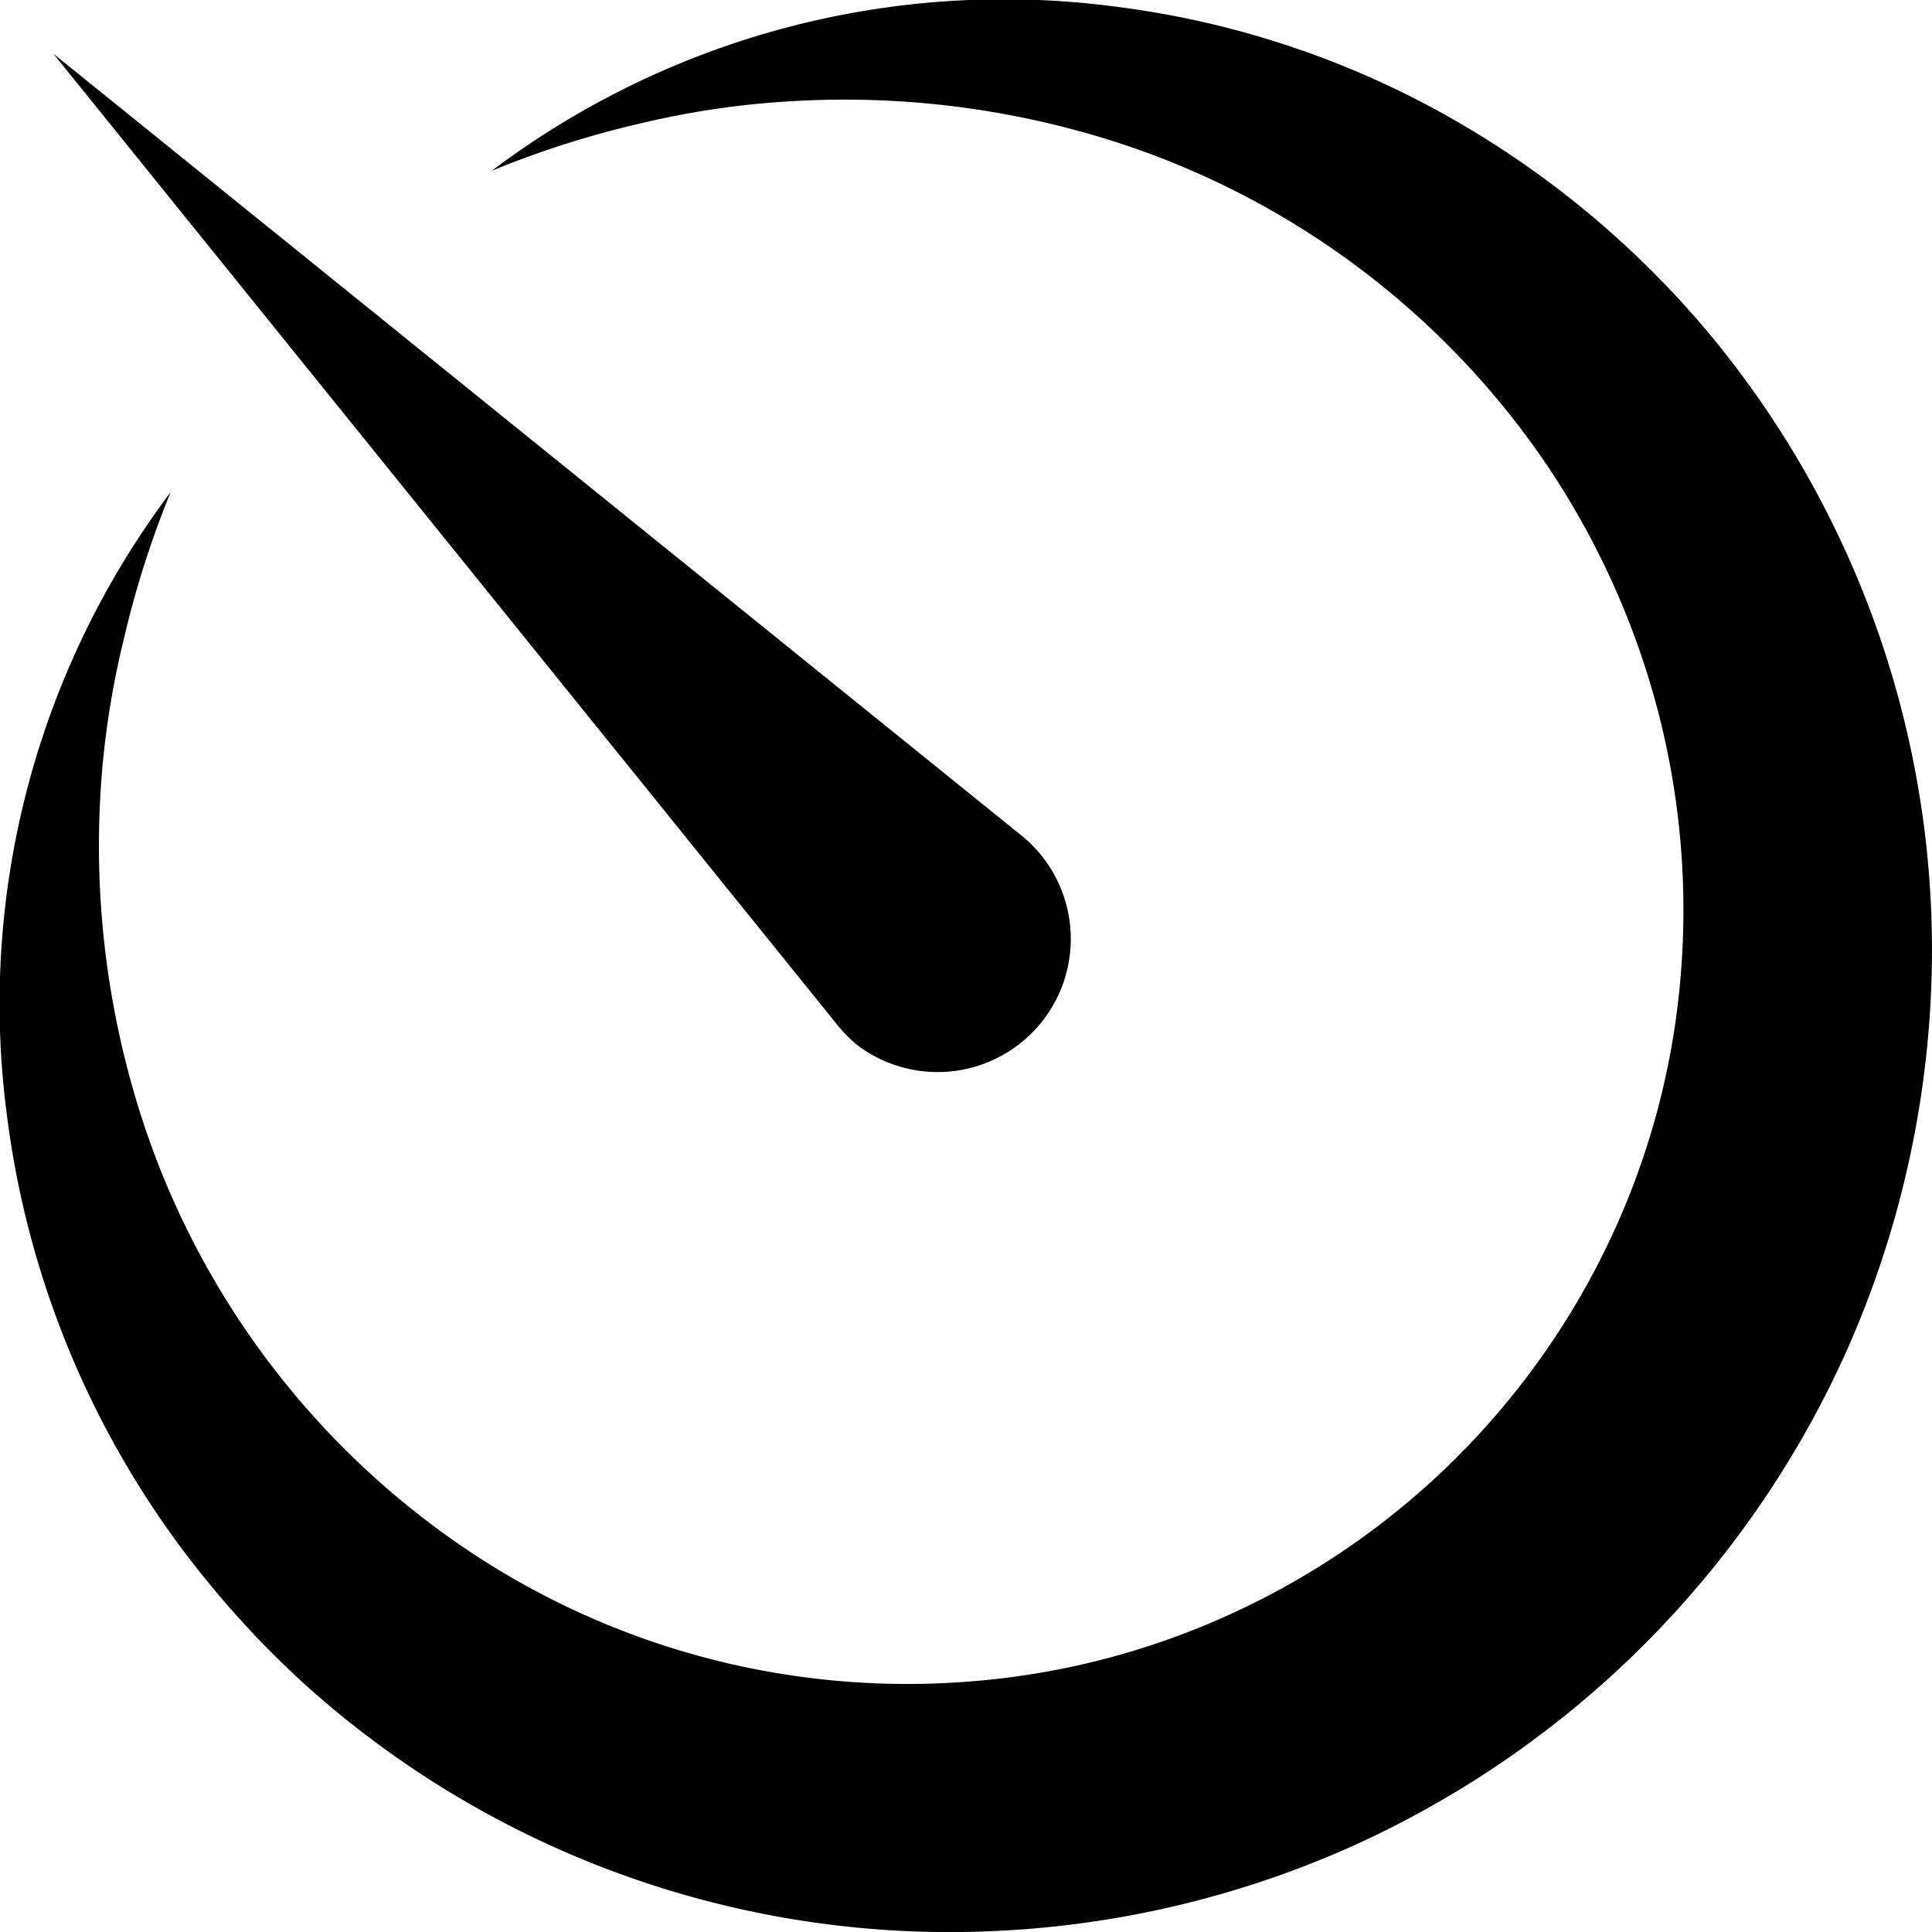 <svg xmlns="http://www.w3.org/2000/svg" width="17.005" height="17.006" viewBox="0 0 17.005 17.006">
  <path d="M65.705,60.543,58.809,52l8.544,6.9a1.172,1.172,0,0,1-1.472,1.823A1.242,1.242,0,0,1,65.705,60.543Z" transform="translate(-58.339 -51.527)"/>
  <path d="M54.842,50.829a8.449,8.449,0,0,0-.418,1.318,7.543,7.543,0,0,0-.2,1.337,7.812,7.812,0,0,0,.287,2.6,7.282,7.282,0,0,0,2.87,4.006,6.947,6.947,0,0,0,4.577,1.2,6.764,6.764,0,0,0,2.28-.617A6.82,6.82,0,0,0,67.515,57.4a6.719,6.719,0,0,0,.615-2.279,6.959,6.959,0,0,0-.2-2.377,7.094,7.094,0,0,0-1.006-2.2,7.283,7.283,0,0,0-4-2.869,7.813,7.813,0,0,0-2.6-.288,7.506,7.506,0,0,0-1.337.194A8.4,8.4,0,0,0,57.669,48a7.485,7.485,0,0,1,5.478-1.446,8,8,0,0,1,2.865.927,8.32,8.32,0,0,1,2.369,1.949,8.484,8.484,0,0,1,1.954,5.835,8.7,8.7,0,0,1-.725,3.085A8.681,8.681,0,0,1,65.19,62.77a8.658,8.658,0,0,1-3.084.723,8.48,8.48,0,0,1-5.833-1.954,7.781,7.781,0,0,1-.574-.528c-.047-.048-.1-.1-.134-.139l-.128-.139q-.129-.143-.251-.292A8.075,8.075,0,0,1,53.4,56.307,7.489,7.489,0,0,1,54.842,50.829Z" transform="translate(-53.34 -46.497)"/>
</svg>
